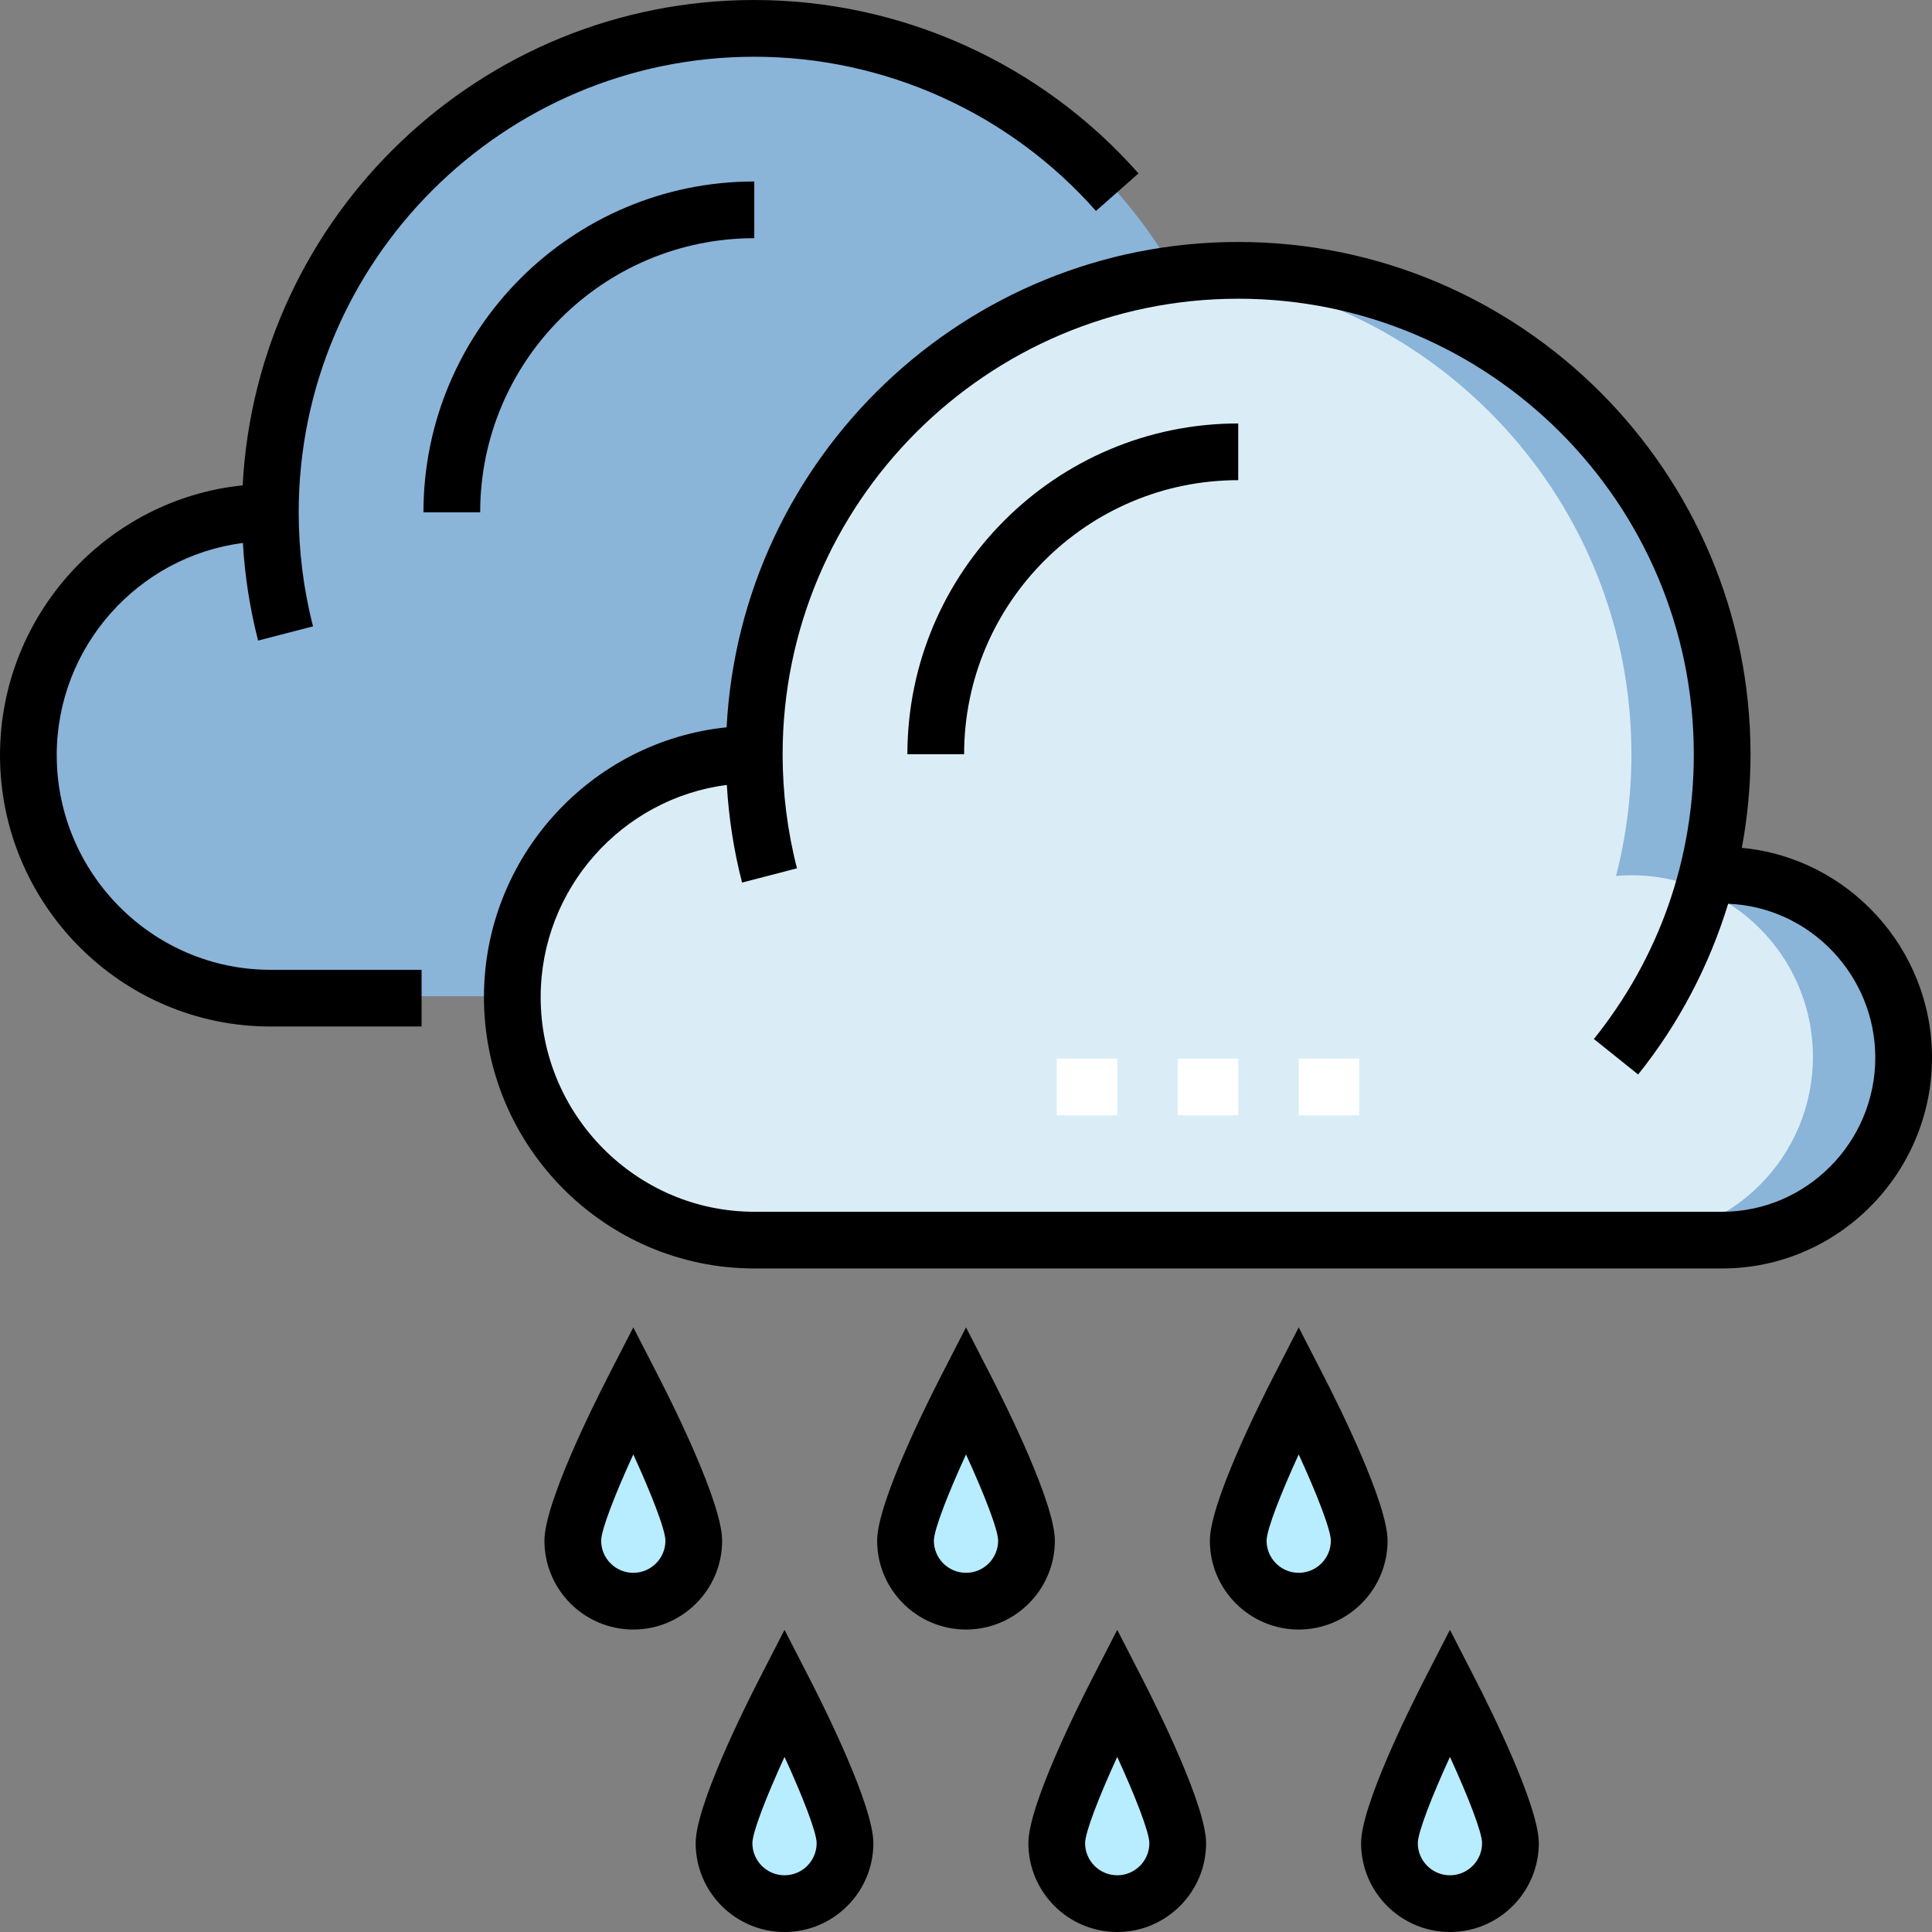 <svg height="512pt" viewBox="0 0 512 512" width="512pt" xmlns="http://www.w3.org/2000/svg"><rect x="0" y="0" width="512" height="512" fill="#808080" stroke="none"/><path d="m328.141 167.828c-1.379 0-2.742.07-4.09.184 2.668-10.301 4.09-21.109 4.09-32.246 0-70.832-57.418-128.25-128.25-128.25s-128.25 57.418-128.25 128.25c-35.414 0-64.125 28.711-64.125 64.125s28.711 64.125 64.125 64.125h256.5c26.562 0 48.094-21.531 48.094-48.094s-21.531-48.094-48.094-48.094zm0 0" fill="#8bb4d9"/><path d="m456.391 231.953c-1.379 0-2.742.07-4.09.184 2.668-10.301 4.09-21.109 4.09-32.246 0-70.832-57.418-128.25-128.25-128.25-70.828 0-128.25 57.418-128.25 128.25-35.414 0-64.125 28.711-64.125 64.125s28.711 64.125 64.125 64.125h256.5c26.562 0 48.094-21.531 48.094-48.094s-21.531-48.094-48.094-48.094zm0 0" fill="#daedf7"/><path d="m280.047 280.547h16.031v15.031h-16.031zm0 0" fill="#fff"/><path d="m312.109 280.547h16.031v15.031h-16.031zm0 0" fill="#fff"/><path d="m344.172 280.547h16.031v15.031h-16.031zm0 0" fill="#fff"/><path d="m456.391 231.953c-1.379 0-2.742.07-4.09.184 2.668-10.301 4.09-21.109 4.09-32.246 0-70.832-57.418-128.25-128.25-128.25-4.055 0-8.062.195-12.023.562 65.191 6.066 116.227 60.91 116.227 127.688 0 11.137-1.422 21.945-4.09 32.246 1.348-.113 2.711-.184 4.09-.184 26.562 0 48.094 21.531 48.094 48.094s-21.531 48.094-48.094 48.094h24.047c26.562 0 48.094-21.531 48.094-48.094s-21.531-48.094-48.094-48.094zm0 0" fill="#8bb4d9"/><g fill="#b8ecff"><path d="m272.031 408.297c0 8.855-7.176 16.031-16.031 16.031s-16.031-7.176-16.031-16.031 16.031-40.078 16.031-40.078 16.031 31.223 16.031 40.078zm0 0"/><path d="m183.859 408.297c0 8.855-7.176 16.031-16.031 16.031s-16.031-7.176-16.031-16.031 16.031-40.078 16.031-40.078 16.031 31.223 16.031 40.078zm0 0"/><path d="m360.203 408.297c0 8.855-7.176 16.031-16.031 16.031s-16.031-7.176-16.031-16.031 16.031-40.078 16.031-40.078 16.031 31.223 16.031 40.078zm0 0"/><path d="m312.109 488.453c0 8.855-7.176 16.031-16.031 16.031s-16.031-7.176-16.031-16.031c0-8.852 16.031-40.078 16.031-40.078s16.031 31.227 16.031 40.078zm0 0"/><path d="m223.938 488.453c0 8.855-7.176 16.031-16.031 16.031s-16.031-7.176-16.031-16.031c0-8.852 16.031-40.078 16.031-40.078s16.031 31.227 16.031 40.078zm0 0"/><path d="m400.281 488.453c0 8.855-7.176 16.031-16.031 16.031s-16.031-7.176-16.031-16.031c0-8.852 16.031-40.078 16.031-40.078s16.031 31.227 16.031 40.078zm0 0"/></g><path d="m15.031 200.141c0-28.75 21.547-52.668 49.336-56.254.512 8.781 1.859 17.414 4.035 25.875l14.555-3.777c-2.523-9.801-3.801-19.977-3.801-30.203 0-66.574 54.16-120.746 120.734-120.746 34.617 0 67.621 14.895 90.551 40.871l11.27-9.949c-25.781-29.207-62.891-45.957-101.82-45.957-72.465 0-131.852 57.07-135.578 128.621-36.074 3.684-64.312 34.492-64.312 71.52 0 39.504 32.137 71.891 71.641 71.891h40.078v-15.027h-40.078c-31.215 0-56.609-25.648-56.609-56.863zm0 0"/><path d="m199.891 63.125v-15.031c-48.344 0-87.672 39.328-87.672 87.672h15.031c0-40.055 32.586-72.641 72.641-72.641zm0 0"/><path d="m461.602 224.691c1.52-8.148 2.305-16.449 2.305-24.801 0-74.863-60.902-135.766-135.766-135.766-72.465 0-131.852 57.07-135.578 128.625-36.074 3.68-64.312 34.488-64.312 71.516 0 39.504 32.137 71.891 71.641 71.891h256.5c30.664 0 55.609-25.195 55.609-55.859 0-28.906-22.172-52.973-50.398-55.605zm-5.211 96.438h-256.5c-31.215 0-56.609-25.648-56.609-56.863 0-28.75 21.547-52.668 49.336-56.254.512 8.781 1.859 17.414 4.035 25.879l14.555-3.777c-2.523-9.805-3.805-19.98-3.805-30.207 0-66.574 54.164-120.742 120.738-120.742s120.734 54.156 120.734 120.73c0 27.754-9.152 53.844-26.477 75.453l11.727 9.402c10.789-13.461 18.852-28.867 23.852-45.242 21.641.836 38.992 18.945 38.992 40.789 0 22.375-18.203 40.832-40.578 40.832zm0 0"/><path d="m240.469 199.891h15.031c0-40.055 32.586-72.641 72.641-72.641v-15.031c-48.344 0-87.672 39.328-87.672 87.672zm0 0"/><path d="m279.547 408.297c0-9.898-12.906-35.805-16.863-43.512l-6.684-13.02-6.684 13.02c-3.957 7.707-16.863 33.609-16.863 43.512 0 12.984 10.562 23.547 23.547 23.547s23.547-10.562 23.547-23.547zm-23.547 8.516c-4.695 0-8.516-3.82-8.516-8.516.016-2.938 3.773-12.512 8.516-22.859 4.742 10.344 8.504 19.922 8.516 22.859 0 4.695-3.82 8.516-8.516 8.516zm0 0"/><path d="m191.375 408.297c0-9.898-12.906-35.805-16.863-43.512l-6.684-13.02-6.684 13.02c-3.957 7.707-16.863 33.609-16.863 43.512 0 12.984 10.562 23.547 23.547 23.547s23.547-10.562 23.547-23.547zm-23.547 8.516c-4.695 0-8.516-3.82-8.516-8.516.016-2.938 3.773-12.512 8.516-22.859 4.742 10.344 8.5 19.922 8.516 22.859 0 4.695-3.82 8.516-8.516 8.516zm0 0"/><path d="m367.719 408.297c0-9.898-12.906-35.805-16.863-43.512l-6.684-13.02-6.684 13.02c-3.957 7.707-16.863 33.609-16.863 43.512 0 12.984 10.562 23.547 23.547 23.547s23.547-10.562 23.547-23.547zm-23.547 8.516c-4.695 0-8.516-3.82-8.516-8.516.016-2.938 3.777-12.512 8.516-22.859 4.742 10.344 8.5 19.922 8.516 22.859 0 4.695-3.82 8.516-8.516 8.516zm0 0"/><path d="m296.078 431.922-6.684 13.02c-3.957 7.707-16.863 33.609-16.863 43.512 0 12.984 10.562 23.547 23.547 23.547s23.547-10.562 23.547-23.547c0-9.898-12.906-35.805-16.863-43.512zm0 65.047c-4.695 0-8.516-3.82-8.516-8.516.016-2.938 3.777-12.512 8.516-22.859 4.742 10.348 8.5 19.922 8.516 22.859 0 4.695-3.82 8.516-8.516 8.516zm0 0"/><path d="m207.906 431.922-6.684 13.02c-3.957 7.707-16.863 33.609-16.863 43.512 0 12.984 10.562 23.547 23.547 23.547s23.547-10.562 23.547-23.547c0-9.898-12.906-35.805-16.863-43.512zm0 65.047c-4.695 0-8.516-3.82-8.516-8.516.016-2.938 3.773-12.512 8.516-22.859 4.742 10.348 8.5 19.922 8.516 22.859 0 4.695-3.82 8.516-8.516 8.516zm0 0"/><path d="m384.25 431.922-6.684 13.02c-3.957 7.707-16.863 33.609-16.863 43.512 0 12.984 10.562 23.547 23.547 23.547s23.547-10.562 23.547-23.547c0-9.898-12.906-35.805-16.863-43.512zm0 65.047c-4.695 0-8.516-3.82-8.516-8.516.016-2.938 3.777-12.512 8.516-22.859 4.742 10.348 8.504 19.922 8.516 22.859 0 4.695-3.82 8.516-8.516 8.516zm0 0"/></svg>